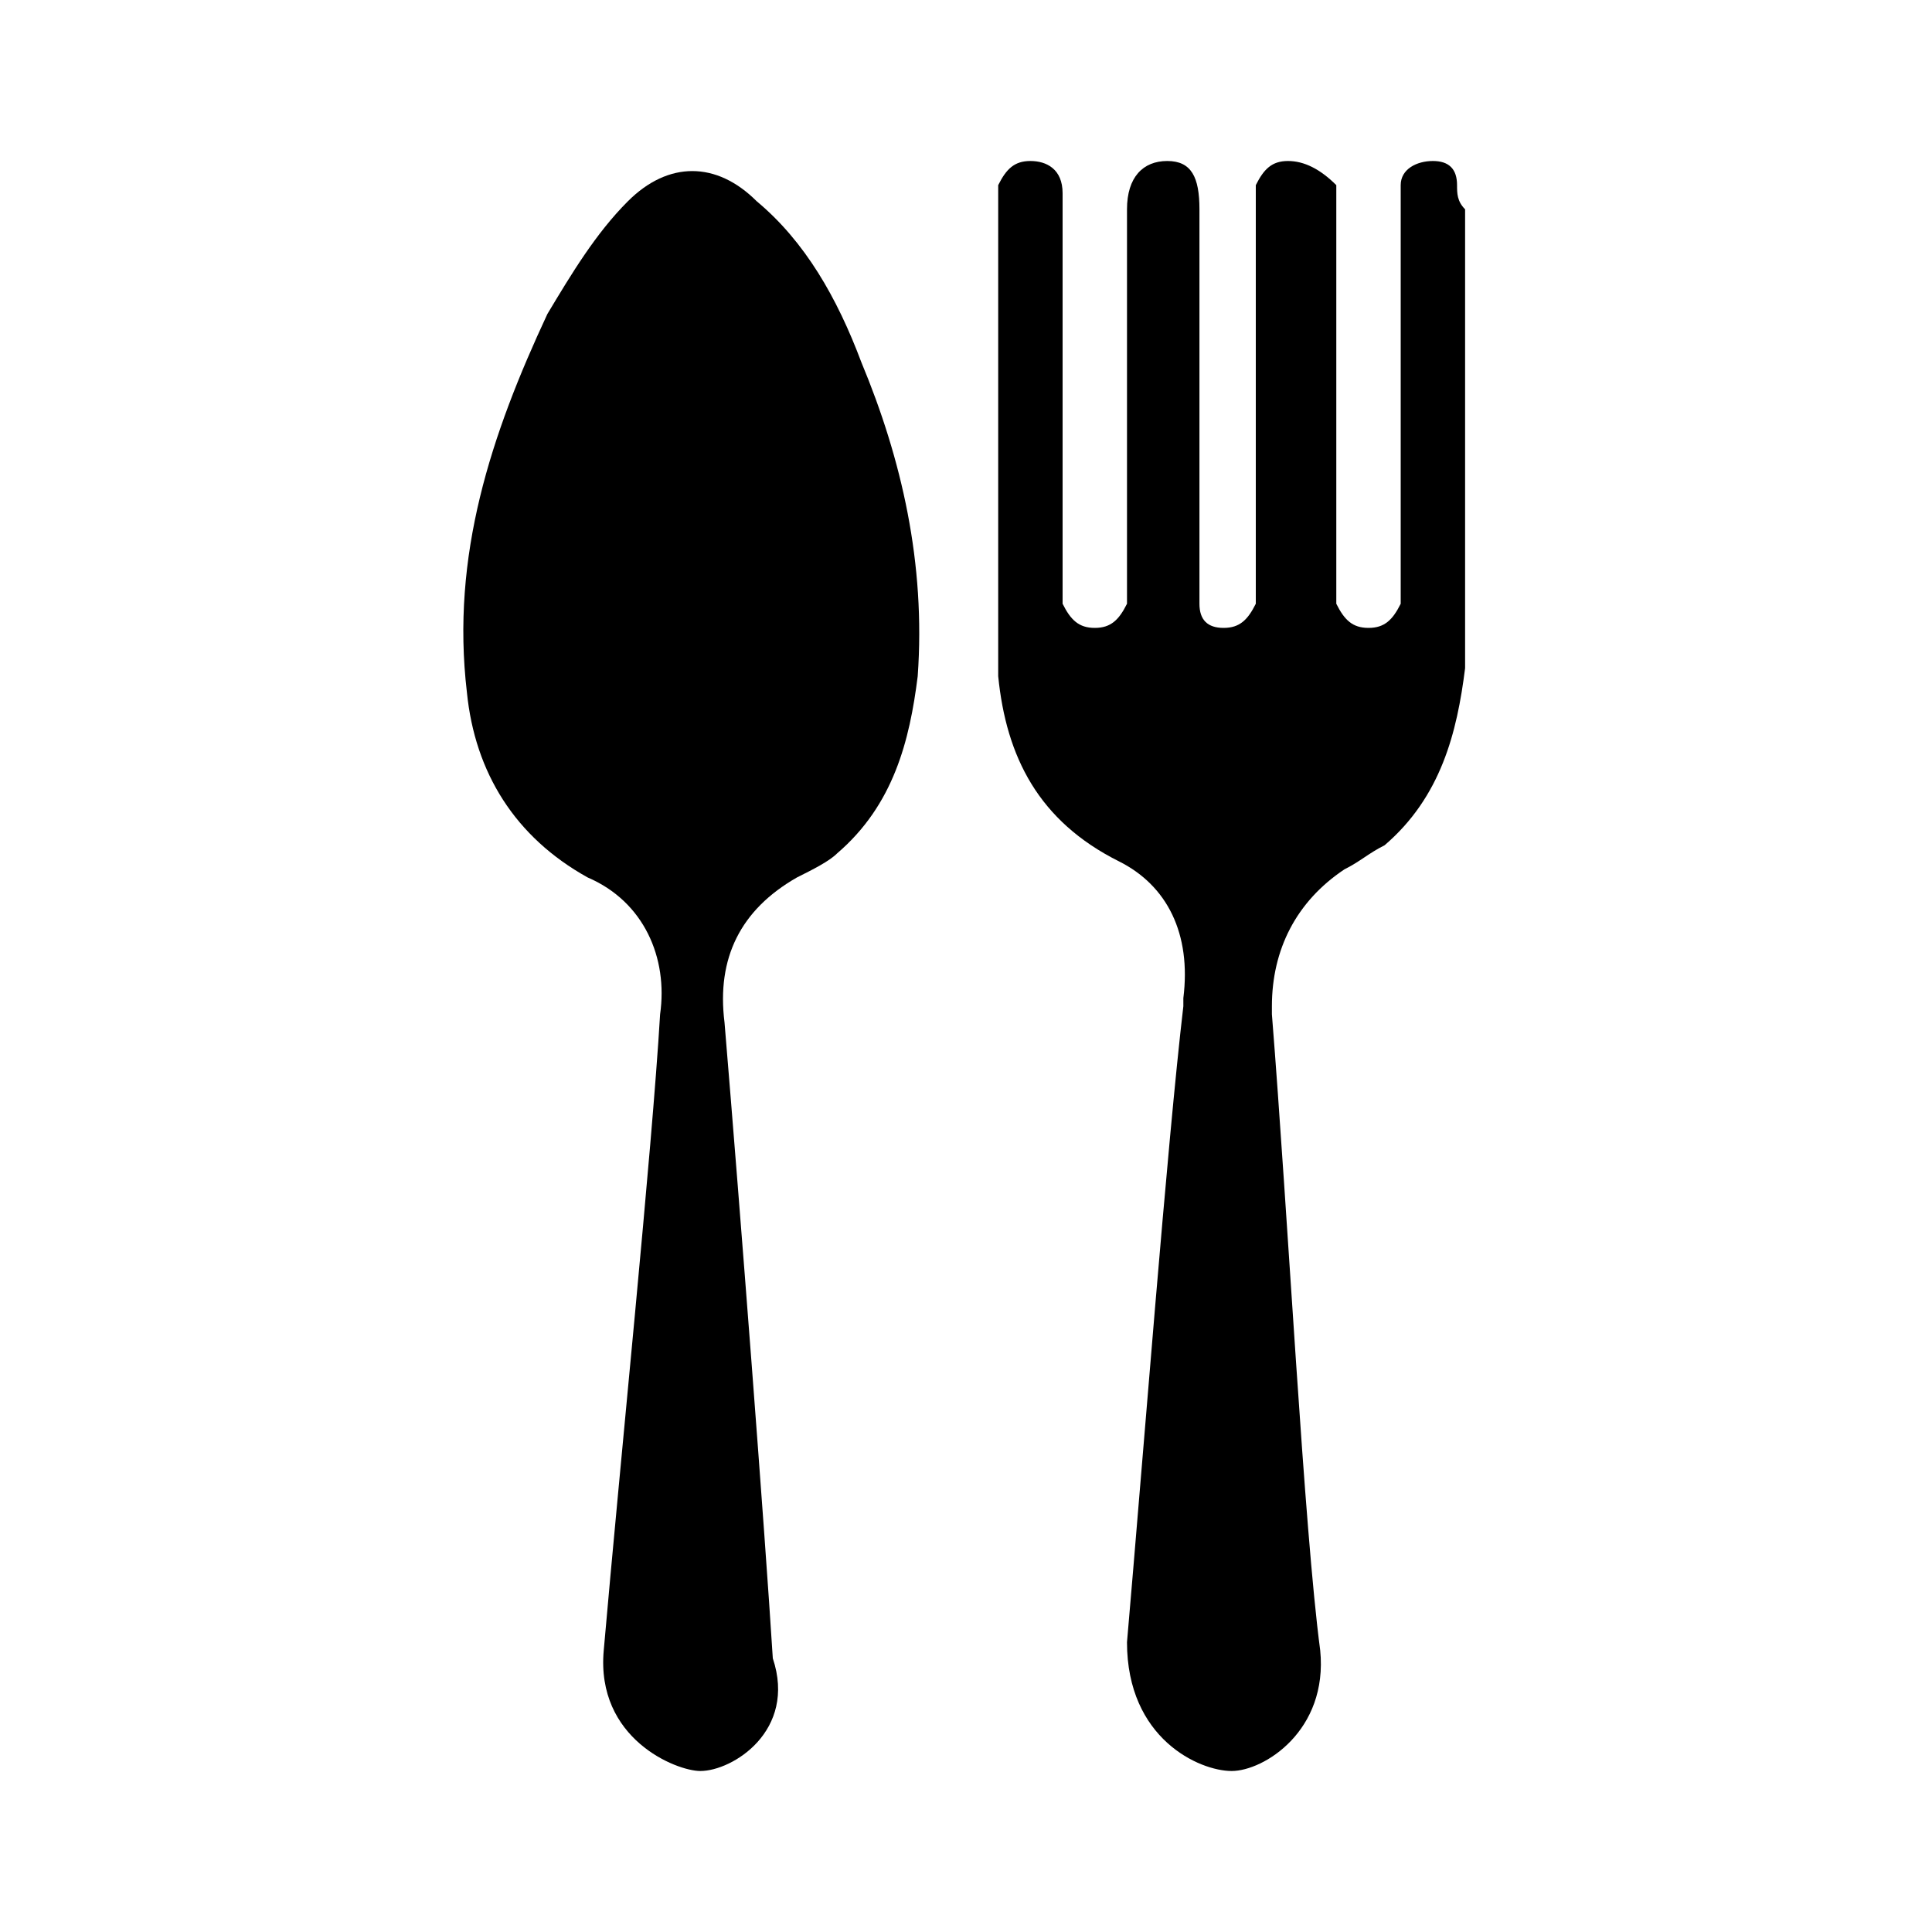 <?xml version="1.0" encoding="utf-8"?>
<!-- Generator: Adobe Illustrator 21.0.0, SVG Export Plug-In . SVG Version: 6.00 Build 0)  -->
<svg version="1.1" id="Layer_1" xmlns="http://www.w3.org/2000/svg" xmlns:xlink="http://www.w3.org/1999/xlink" x="0px" y="0px"
	 viewBox="0 0 24 24" style="enable-background:new 0 0 24 24;" xml:space="preserve">
<g>
	<path d="M8.7,22c-0.3,0-1.3-0.4-1.2-1.5c0.2-2.3,0.6-6.2,0.7-7.9c0.1-0.7-0.2-1.4-0.9-1.7c-0.9-0.5-1.4-1.3-1.5-2.3
		c-0.2-1.7,0.3-3.2,1-4.7c0.3-0.5,0.6-1,1-1.4c0.5-0.5,1.1-0.5,1.6,0c0.6,0.5,1,1.2,1.3,2c0.5,1.2,0.8,2.5,0.7,3.9
		c-0.1,0.8-0.3,1.6-1,2.2c-0.1,0.1-0.3,0.2-0.5,0.3c-0.7,0.4-1,1-0.9,1.8c0.2,2.4,0.5,6.3,0.6,7.9C9.9,21.5,9.1,22,8.7,22z"/>
	<path d="M18.1,2.3c0-0.2-0.1-0.3-0.3-0.3c-0.2,0-0.4,0.1-0.4,0.3c0,0.1,0,0.2,0,0.3c0,1.5,0,3.1,0,4.6c0,0.1,0,0.2,0,0.3
		c-0.1,0.2-0.2,0.3-0.4,0.3c-0.2,0-0.3-0.1-0.4-0.3c0-0.1,0-0.2,0-0.3c0-1.5,0-3.1,0-4.6c0-0.1,0-0.2,0-0.3C16.4,2.1,16.2,2,16,2
		c-0.2,0-0.3,0.1-0.4,0.3c0,0.1,0,0.2,0,0.3c0,1.5,0,3.1,0,4.6c0,0.1,0,0.2,0,0.3c-0.1,0.2-0.2,0.3-0.4,0.3c-0.2,0-0.3-0.1-0.3-0.3
		c0-0.1,0-0.2,0-0.3c0-1.5,0-3.1,0-4.6c0-0.4-0.1-0.6-0.4-0.6S14,2.2,14,2.6c0,1.5,0,3.1,0,4.6c0,0.1,0,0.2,0,0.3
		c-0.1,0.2-0.2,0.3-0.4,0.3c-0.2,0-0.3-0.1-0.4-0.3c0-0.1,0-0.2,0-0.3c0-1.5,0-3,0-4.5c0-0.1,0-0.2,0-0.3C13.2,2.1,13,2,12.8,2
		c-0.2,0-0.3,0.1-0.4,0.3c0,0.1,0,0.2,0,0.2c0,1.7,0,3.4,0,5.1c0,0.3,0,0.6,0,0.8c0.1,1,0.5,1.8,1.5,2.3c0.6,0.3,0.9,0.9,0.8,1.7
		c0,0,0,0,0,0.1c-0.2,1.7-0.5,5.6-0.7,7.9C14,21.6,14.9,22,15.3,22c0.4,0,1.2-0.5,1.1-1.5c-0.2-1.5-0.4-5.4-0.6-7.9c0,0,0-0.1,0-0.1
		h0c0-0.7,0.3-1.3,0.9-1.7c0.2-0.1,0.3-0.2,0.5-0.3c0.7-0.6,0.9-1.4,1-2.2c0-1.9,0-3.8,0-5.7C18.1,2.5,18.1,2.4,18.1,2.3z"/>
</g>
</svg>
